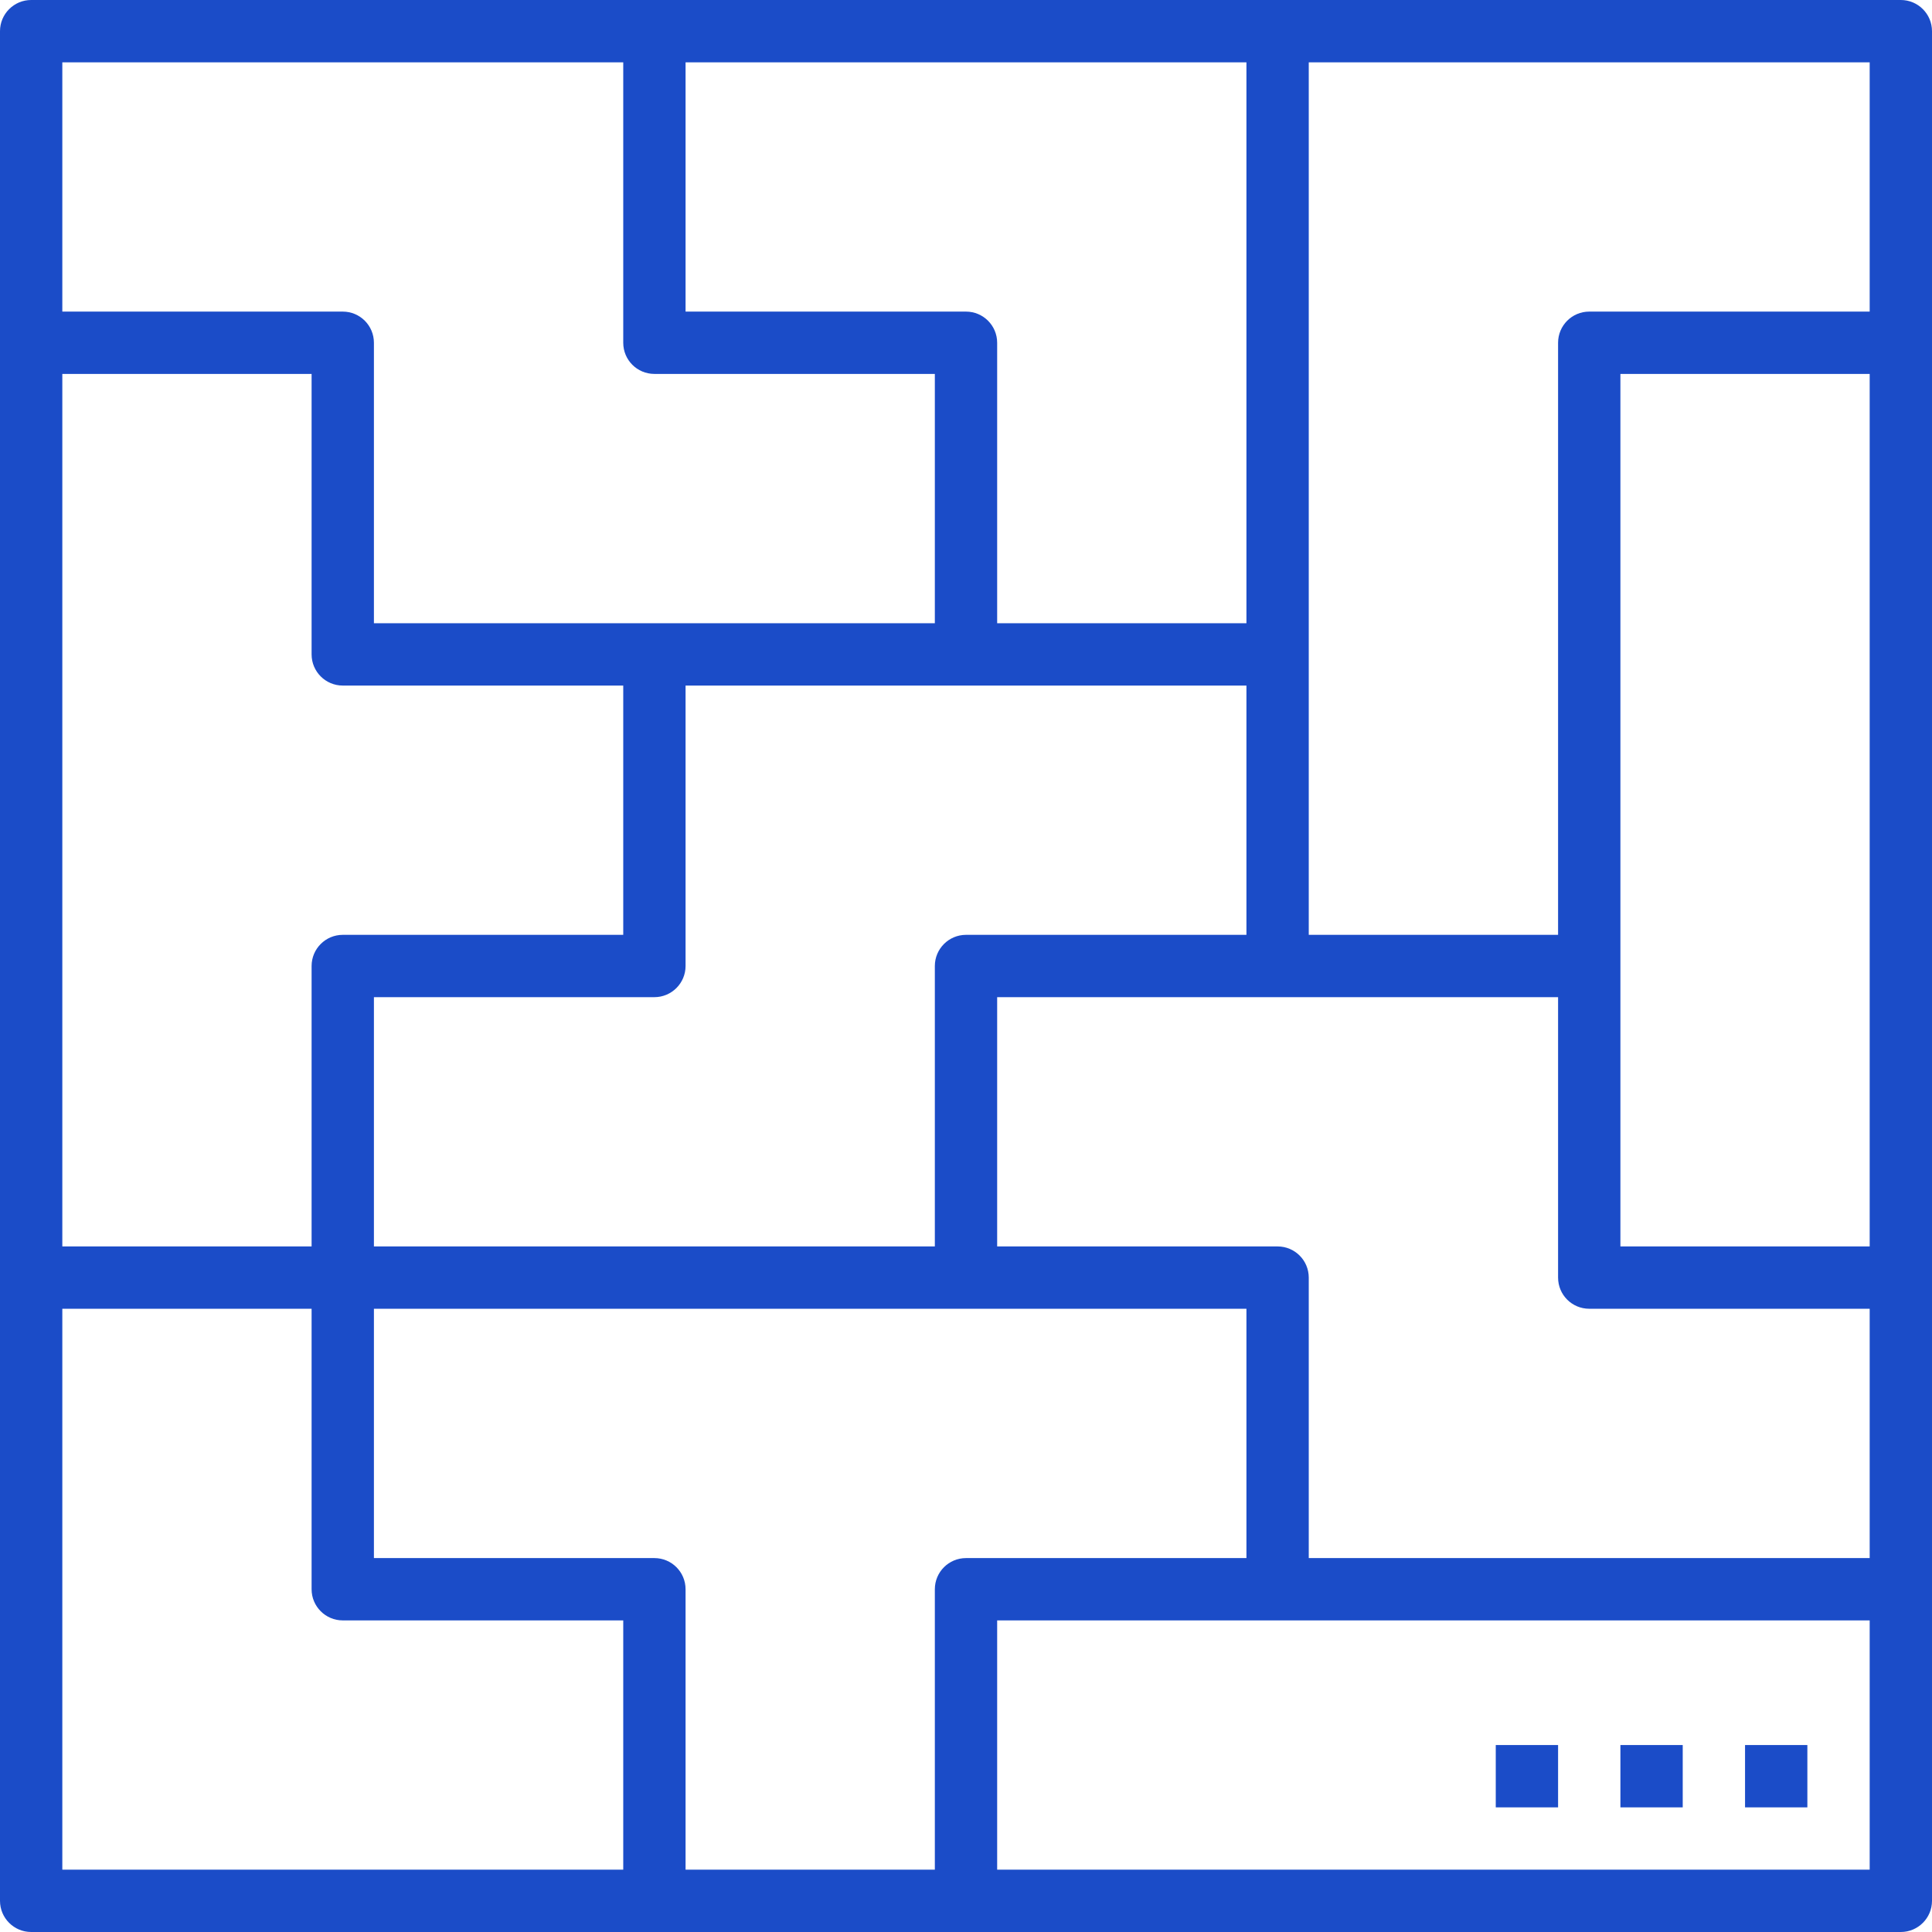 <svg width="39" height="39" viewBox="0 0 39 39" fill="none" xmlns="http://www.w3.org/2000/svg">
<path d="M38.371 0H0.629C0.282 0 0 0.282 0 0.629V38.371C0 38.718 0.282 39 0.629 39H38.371C38.718 39 39 38.718 39 38.371V0.629C39 0.282 38.718 0 38.371 0ZM13.839 1.258H25.161V12.581H20.129V6.919C20.129 6.572 19.847 6.29 19.5 6.29H13.839V1.258ZM25.161 13.839V18.871H19.5C19.153 18.871 18.871 19.153 18.871 19.5V25.161H7.548V20.129H13.21C13.557 20.129 13.839 19.847 13.839 19.5V13.839H25.161ZM1.258 1.258H12.581V6.919C12.581 7.267 12.862 7.548 13.21 7.548H18.871V12.581H7.548V6.919C7.548 6.572 7.267 6.29 6.919 6.29H1.258V1.258ZM1.258 7.548H6.29V13.21C6.29 13.557 6.572 13.839 6.919 13.839H12.581V18.871H6.919C6.572 18.871 6.29 19.153 6.29 19.5V25.161H1.258V7.548ZM12.581 37.742H1.258V26.419H6.29V32.081C6.29 32.428 6.572 32.71 6.919 32.71H12.581V37.742ZM18.871 32.081V37.742H13.839V32.081C13.839 31.733 13.557 31.452 13.21 31.452H7.548V26.419H25.161V31.452H19.5C19.153 31.452 18.871 31.733 18.871 32.081ZM37.742 37.742H20.129V32.71H37.742V37.742ZM37.742 31.452H26.419V25.79C26.419 25.443 26.138 25.161 25.79 25.161H20.129V20.129H31.452V25.79C31.452 26.138 31.733 26.419 32.081 26.419H37.742V31.452ZM37.742 25.161H32.71V7.548H37.742V25.161ZM37.742 6.29H32.081C31.733 6.29 31.452 6.572 31.452 6.919V18.871H26.419V1.258H37.742V6.29Z" fill="#1B4CC8"/>
<path d="M36.484 35.226H35.226V36.484H36.484V35.226Z" fill="#1B4CC8"/>
<path d="M33.968 35.226H32.71V36.484H33.968V35.226Z" fill="#1B4CC8"/>
<path d="M31.452 35.226H30.194V36.484H31.452V35.226Z" fill="#1B4CC8"/>
</svg>
